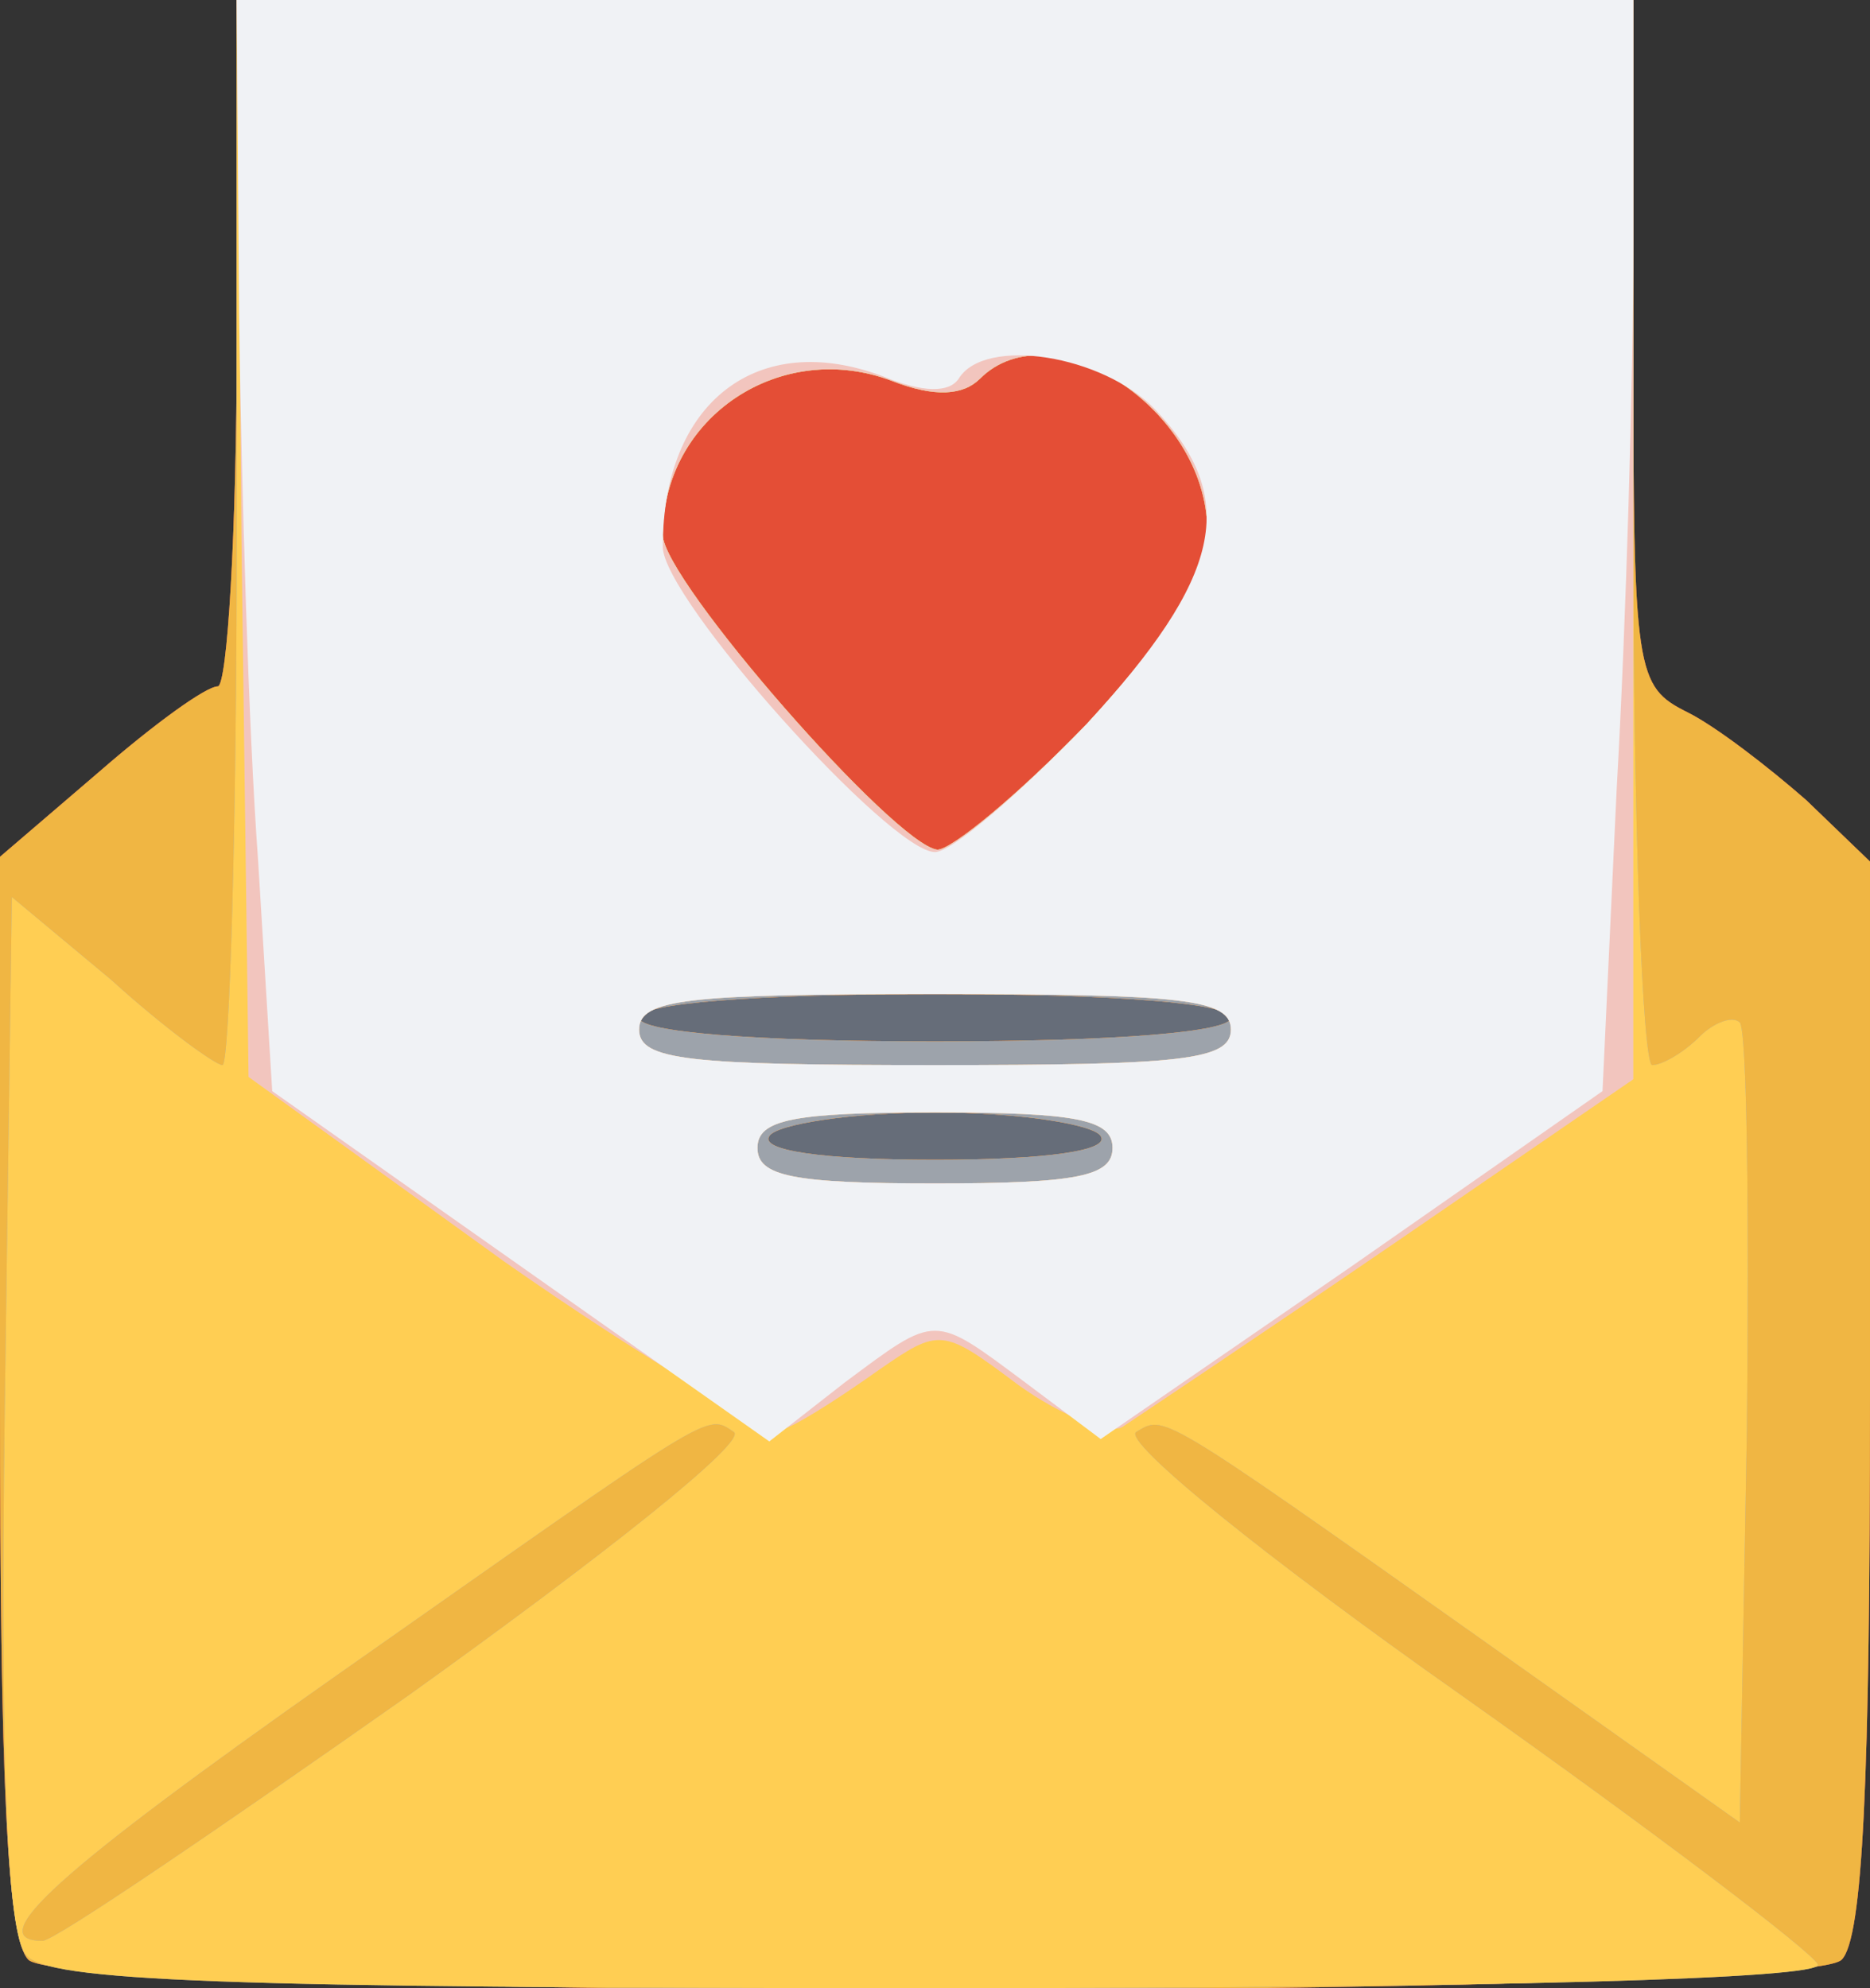 <!DOCTYPE svg PUBLIC "-//W3C//DTD SVG 20010904//EN" "http://www.w3.org/TR/2001/REC-SVG-20010904/DTD/svg10.dtd">
<svg version="1.0" xmlns="http://www.w3.org/2000/svg" width="79px" height="84px" viewBox="0 0 790 840" preserveAspectRatio="xMidYMid meet">
<rect x="0" y="0" width="790" height="840" fill="#333333" stroke="none"/>
<g id="layer101" fill="#666d79" stroke="none">
 <path d="M12 828 c-9 -9 -12 -76 -12 -239 l0 -227 42 -36 c23 -20 45 -36 50 -36 4 0 8 -65 8 -145 l0 -145 295 0 295 0 0 145 c0 140 1 145 23 156 12 6 34 23 50 37 l27 26 0 226 c0 162 -3 229 -12 238 -17 17 -749 17 -766 0z"/>
 </g>
<g id="layer102" fill="#e44e36" stroke="none">
 <path d="M12 828 c-9 -9 -12 -76 -12 -239 l0 -227 42 -36 c23 -20 45 -36 50 -36 4 0 8 -65 8 -145 l0 -145 295 0 295 0 0 145 c0 140 1 145 23 156 12 6 34 23 50 37 l27 26 0 226 c0 162 -3 229 -12 238 -17 17 -749 17 -766 0z m453 -348 c-3 -5 -35 -10 -70 -10 -35 0 -67 5 -70 10 -4 6 22 10 70 10 48 0 74 -4 70 -10z m55 -50 c0 -6 -48 -10 -125 -10 -77 0 -125 4 -125 10 0 6 48 10 125 10 77 0 125 -4 125 -10z"/>
 </g>
<g id="layer103" fill="#f0b643" stroke="none">
 <path d="M12 828 c-9 -9 -12 -76 -12 -239 l0 -227 42 -36 c23 -20 45 -36 50 -36 4 0 8 -65 8 -145 l0 -145 295 0 295 0 0 145 c0 140 1 145 23 156 12 6 34 23 50 37 l27 26 0 226 c0 162 -3 229 -12 238 -17 17 -749 17 -766 0z m453 -348 c-3 -5 -35 -10 -70 -10 -35 0 -67 5 -70 10 -4 6 22 10 70 10 48 0 74 -4 70 -10z m55 -50 c0 -6 -48 -10 -125 -10 -77 0 -125 4 -125 10 0 6 48 10 125 10 77 0 125 -4 125 -10z m-61 -124 c36 -39 51 -63 51 -82 0 -51 -66 -94 -96 -64 -7 7 -19 8 -37 1 -47 -18 -97 15 -97 65 0 19 98 131 116 133 6 0 34 -23 63 -53z"/>
 </g>
<g id="layer104" fill="#9da3ab" stroke="none">
 <path d="M11 826 c-8 -9 -11 -79 -9 -230 l3 -217 42 35 c22 20 44 36 47 36 3 0 6 -101 6 -225 l0 -225 295 0 295 0 0 225 c0 124 4 225 8 225 4 0 13 -5 20 -12 6 -6 14 -9 17 -6 3 3 4 80 3 172 l-3 166 -110 -78 c-137 -97 -133 -94 -145 -87 -6 4 56 54 137 111 82 58 149 109 151 114 2 6 -135 10 -371 10 -306 0 -377 -3 -386 -14z m162 -110 c81 -58 143 -107 137 -111 -12 -8 -7 -10 -168 103 -118 83 -150 112 -124 112 5 0 74 -47 155 -104z m292 -236 c-3 -5 -35 -10 -70 -10 -35 0 -67 5 -70 10 -4 6 22 10 70 10 48 0 74 -4 70 -10z m55 -50 c0 -6 -48 -10 -125 -10 -77 0 -125 4 -125 10 0 6 48 10 125 10 77 0 125 -4 125 -10z m-61 -124 c36 -39 51 -63 51 -82 0 -51 -66 -94 -96 -64 -7 7 -19 8 -37 1 -47 -18 -97 15 -97 65 0 19 98 131 116 133 6 0 34 -23 63 -53z"/>
 </g>
<g id="layer105" fill="#ffce53" stroke="none">
 <path d="M11 826 c-8 -9 -11 -79 -9 -230 l3 -217 42 35 c22 20 44 36 47 36 3 0 6 -101 6 -225 l0 -225 295 0 295 0 0 225 c0 124 4 225 8 225 4 0 13 -5 20 -12 6 -6 14 -9 17 -6 3 3 4 80 3 172 l-3 166 -110 -78 c-137 -97 -133 -94 -145 -87 -6 4 56 54 137 111 82 58 149 109 151 114 2 6 -135 10 -371 10 -306 0 -377 -3 -386 -14z m162 -110 c81 -58 143 -107 137 -111 -12 -8 -7 -10 -168 103 -118 83 -150 112 -124 112 5 0 74 -47 155 -104z m297 -231 c0 -12 -15 -15 -75 -15 -60 0 -75 3 -75 15 0 12 15 15 75 15 60 0 75 -3 75 -15z m50 -50 c0 -13 -21 -15 -125 -15 -104 0 -125 2 -125 15 0 13 21 15 125 15 104 0 125 -2 125 -15z m-61 -129 c36 -39 51 -63 51 -82 0 -51 -66 -94 -96 -64 -7 7 -19 8 -37 1 -47 -18 -97 15 -97 65 0 19 98 131 116 133 6 0 34 -23 63 -53z"/>
 </g>
<g id="layer106" fill="#f2c5be" stroke="none">
 <path d="M213 533 l-108 -78 -3 -228 -2 -227 295 0 295 0 0 228 0 228 -102 70 c-57 39 -108 73 -114 77 -6 3 -26 -5 -44 -18 -32 -24 -33 -24 -59 -6 -14 10 -31 21 -38 24 -6 4 -60 -28 -120 -70z m257 -48 c0 -12 -15 -15 -75 -15 -60 0 -75 3 -75 15 0 12 15 15 75 15 60 0 75 -3 75 -15z m50 -50 c0 -13 -21 -15 -125 -15 -104 0 -125 2 -125 15 0 13 21 15 125 15 104 0 125 -2 125 -15z m-61 -129 c36 -39 51 -63 51 -82 0 -51 -66 -94 -96 -64 -7 7 -19 8 -37 1 -47 -18 -97 15 -97 65 0 19 98 131 116 133 6 0 34 -23 63 -53z"/>
 </g>
<g id="layer107" fill="#f0f2f5" stroke="none">
 <path d="M220 535 l-105 -74 -6 -98 c-4 -54 -7 -158 -8 -230 l-1 -133 295 0 295 0 0 103 c0 56 -3 160 -7 230 l-6 128 -106 74 -106 73 -32 -24 c-39 -29 -37 -29 -76 0 l-32 25 -105 -74z m250 -50 c0 -12 -15 -15 -75 -15 -60 0 -75 3 -75 15 0 12 15 15 75 15 60 0 75 -3 75 -15z m50 -50 c0 -13 -21 -15 -125 -15 -104 0 -125 2 -125 15 0 13 21 15 125 15 104 0 125 -2 125 -15z m-61 -129 c57 -62 65 -95 29 -133 -22 -23 -72 -31 -83 -13 -4 6 -15 6 -32 -1 -53 -20 -93 11 -93 72 0 22 96 129 115 129 7 0 35 -24 64 -54z"/>
 </g>

</svg>